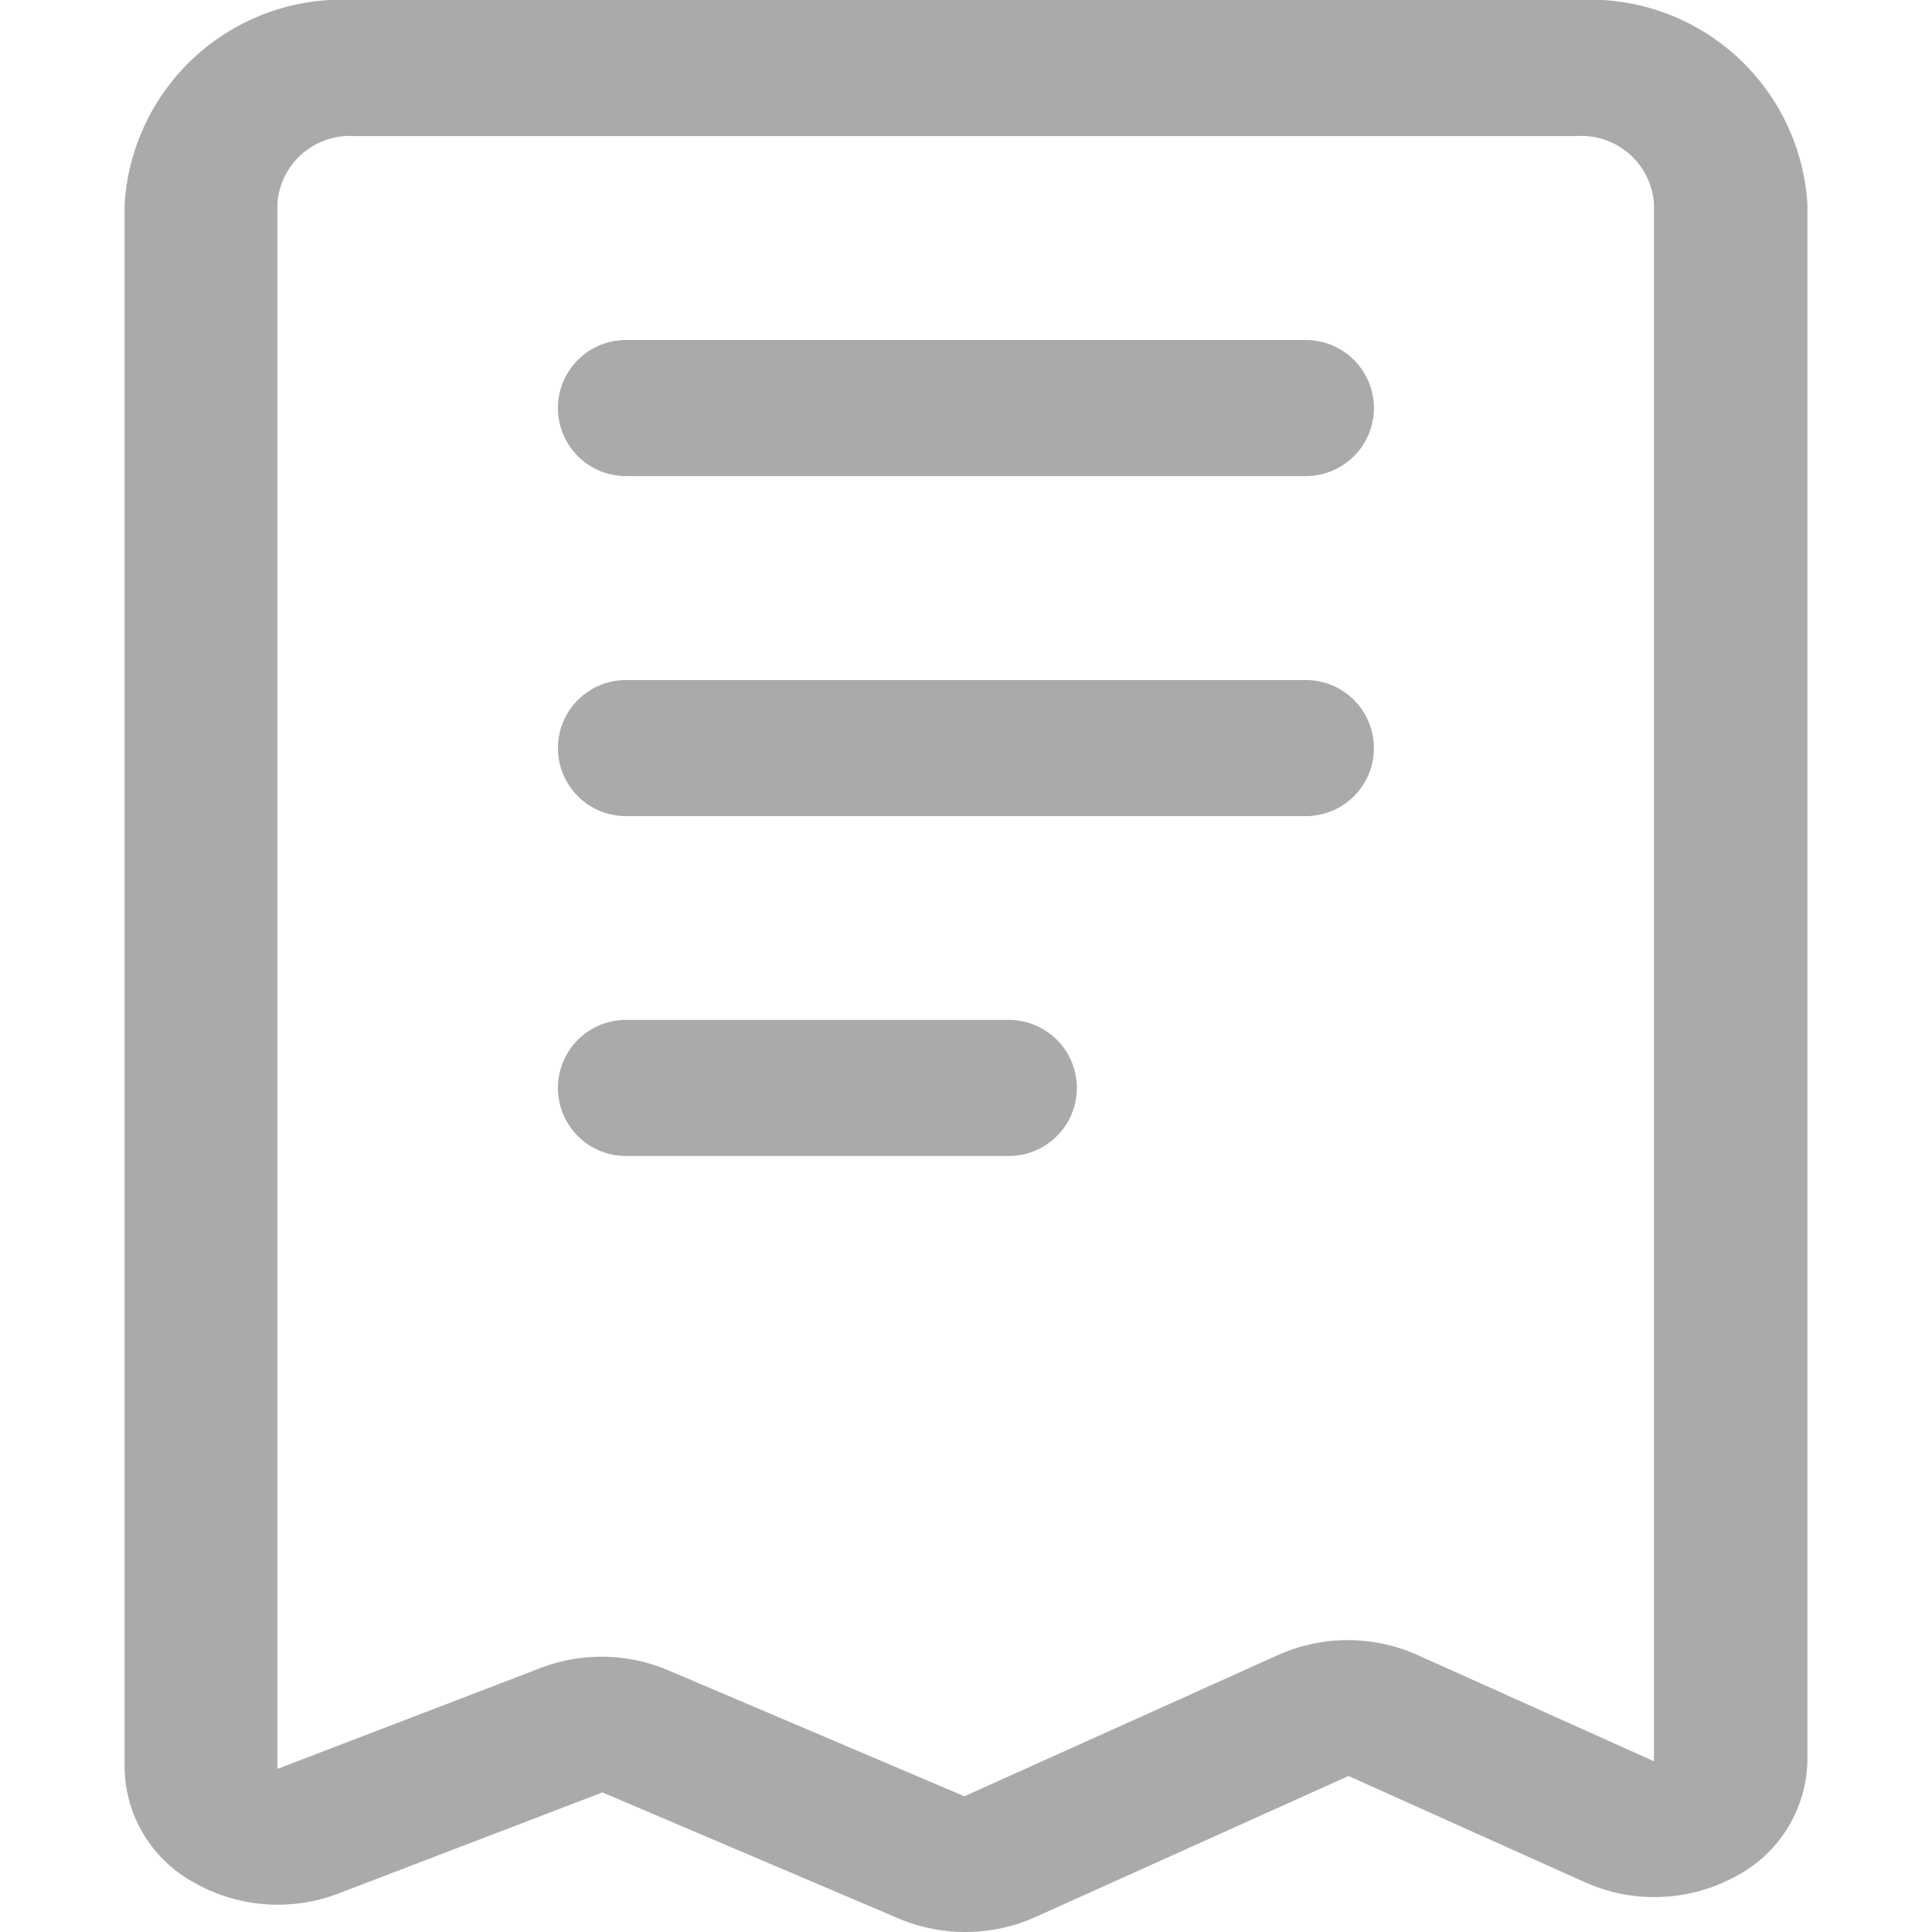<svg xmlns="http://www.w3.org/2000/svg" xmlns:xlink="http://www.w3.org/1999/xlink" width="12" height="12" viewBox="0 0 12 12"><defs><clipPath id="a"><rect width="12" height="12" transform="translate(-13988 2114)" fill="none" stroke="#707070" stroke-width="1"/></clipPath></defs><g transform="translate(13988 -2114)" clip-path="url(#a)"><g transform="translate(-13987.226 2114)"><path d="M14.026,2h-7.6A1.353,1.353,0,0,0,5,3.267v9.718a.825.825,0,0,0,.428.706,1.053,1.053,0,0,0,.9.07l1.64-.628,1.844.785a1.066,1.066,0,0,0,.839-.008l1.951-.879,1.473.662A1.054,1.054,0,0,0,15,13.658a.829.829,0,0,0,.452-.719V3.267A1.353,1.353,0,0,0,14.026,2ZM14.5,12.94l-1.473-.662a1.06,1.06,0,0,0-.859,0l-1.952.879-1.843-.784a1.059,1.059,0,0,0-.786-.014l-1.638.628V3.267a.451.451,0,0,1,.475-.422h7.6a.451.451,0,0,1,.475.422v9.674Z" transform="translate(-5 -2)" fill="#aaa"/><path d="M14.645,7H10.422a.422.422,0,0,0,0,.845h4.223a.422.422,0,1,0,0-.845Zm0,2.112H10.422a.422.422,0,1,0,0,.845h4.223a.422.422,0,1,0,0-.845ZM12.8,11.223H10.422a.422.422,0,1,0,0,.845H12.8a.422.422,0,0,0,0-.845Z" transform="translate(-7.308 -4.888)" fill="#aaa"/></g></g></svg>